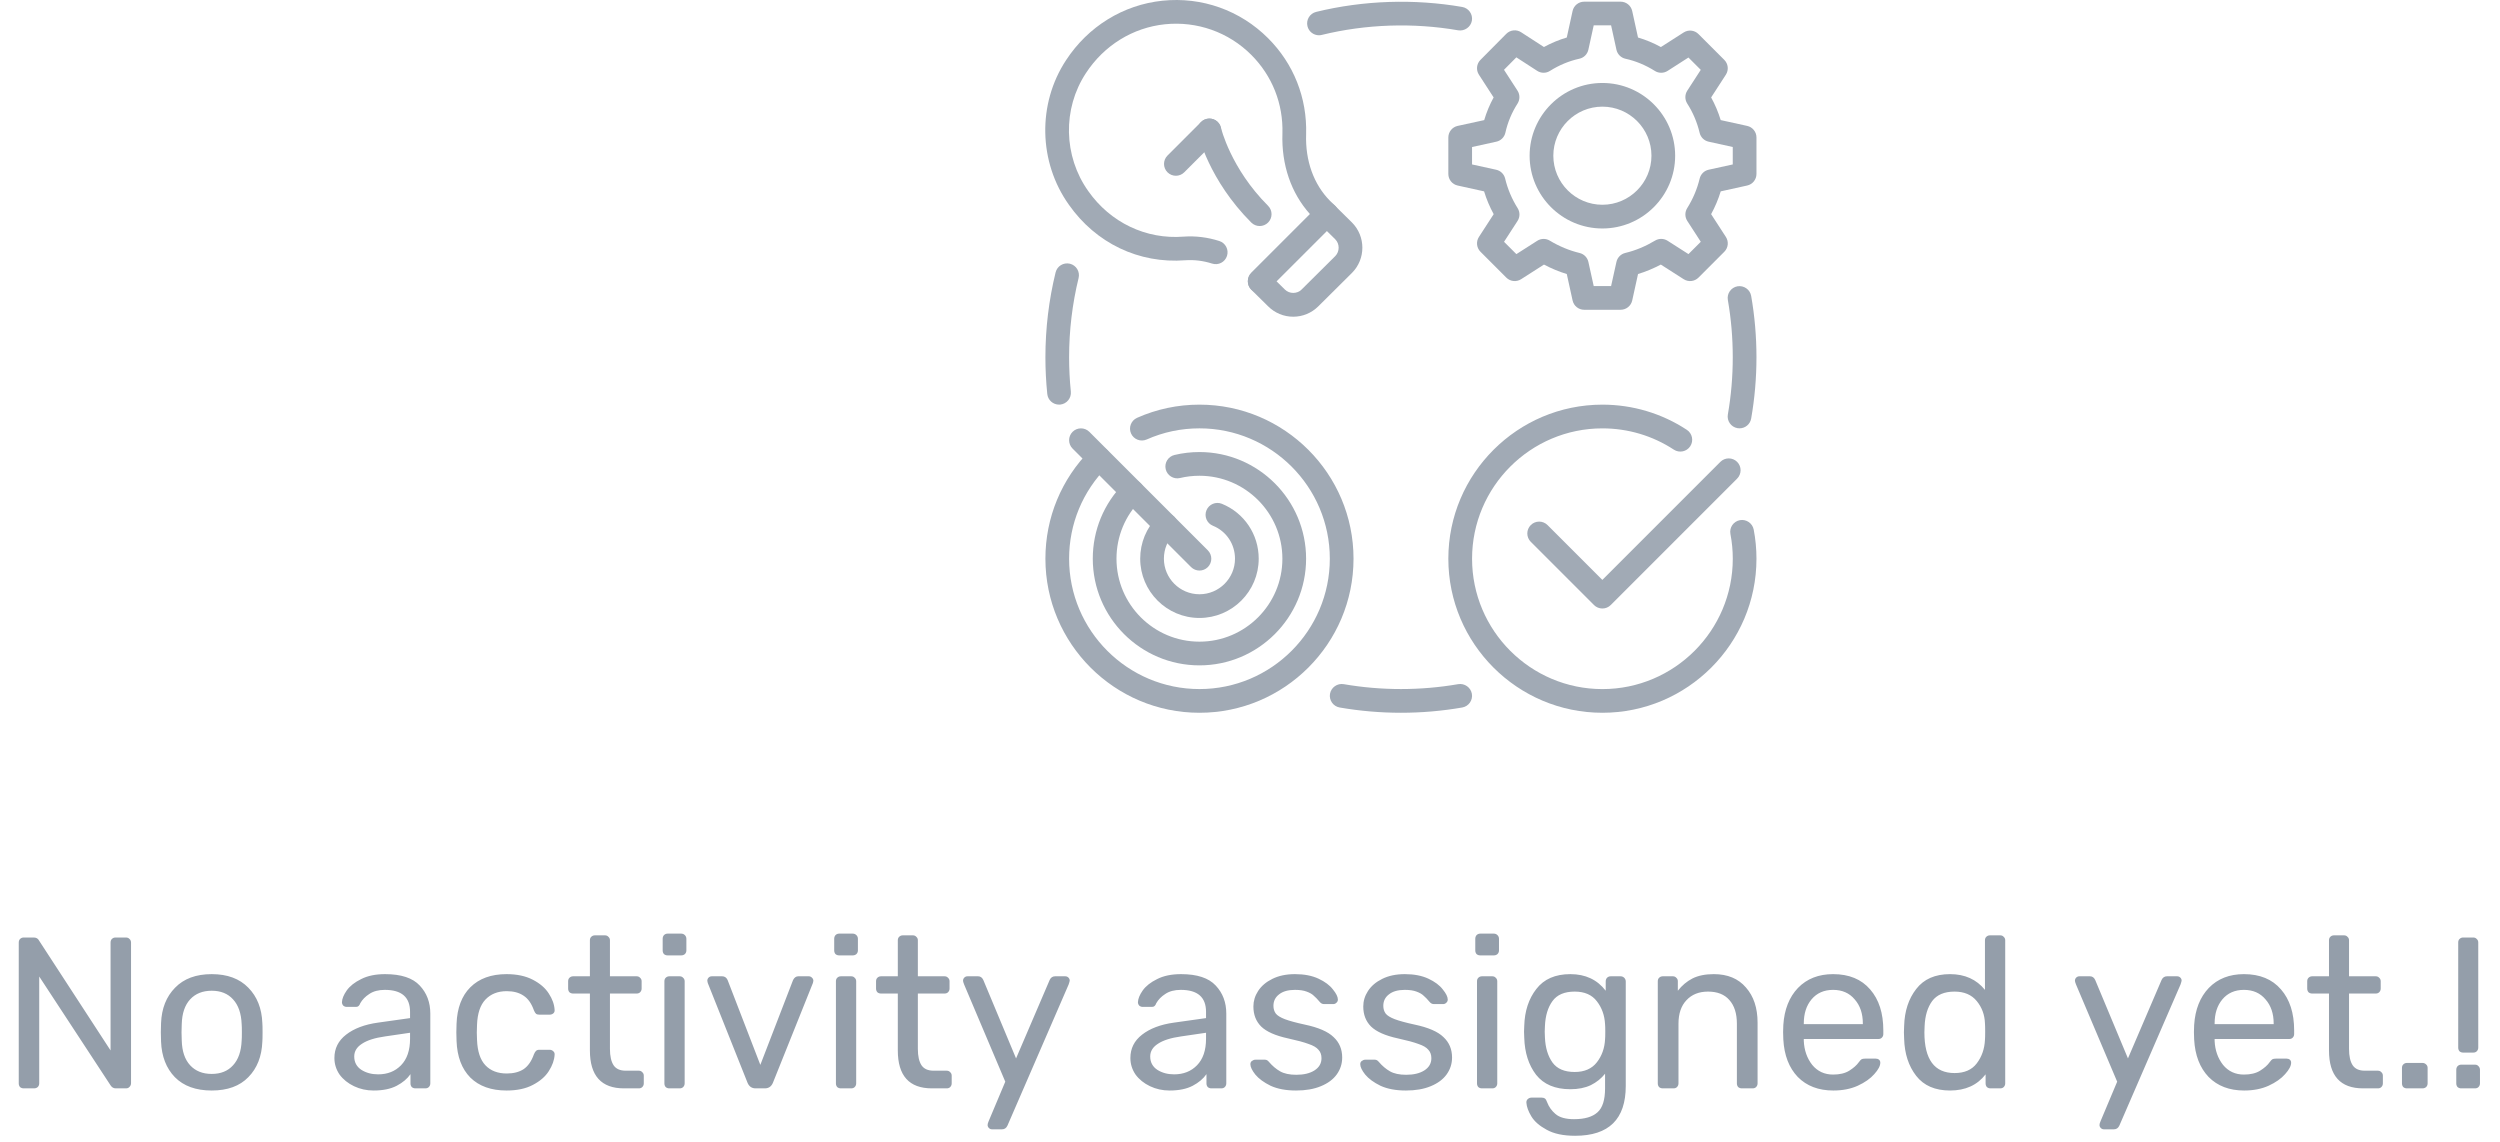 <svg width="232" height="106" viewBox="0 0 232 106" fill="none" xmlns="http://www.w3.org/2000/svg">
<path d="M2.2 101C2.067 101 1.953 100.96 1.86 100.88C1.78 100.787 1.74 100.673 1.74 100.54V87.48C1.74 87.333 1.78 87.22 1.86 87.14C1.953 87.047 2.067 87 2.2 87H3.12C3.36 87 3.527 87.093 3.62 87.28L10.26 97.48V87.48C10.26 87.333 10.3 87.22 10.38 87.14C10.473 87.047 10.587 87 10.72 87H11.68C11.827 87 11.94 87.047 12.02 87.14C12.113 87.22 12.16 87.333 12.16 87.48V100.52C12.16 100.653 12.113 100.767 12.02 100.86C11.94 100.953 11.833 101 11.7 101H10.74C10.54 101 10.38 100.907 10.26 100.72L3.64 90.62V100.54C3.64 100.673 3.593 100.787 3.5 100.88C3.407 100.96 3.293 101 3.16 101H2.2ZM19.646 101.2C18.18 101.2 17.04 100.787 16.226 99.96C15.426 99.133 15 98.033 14.946 96.66L14.926 95.8L14.946 94.94C15 93.58 15.433 92.487 16.246 91.66C17.06 90.82 18.193 90.4 19.646 90.4C21.1 90.4 22.233 90.82 23.046 91.66C23.86 92.487 24.293 93.58 24.346 94.94C24.36 95.087 24.366 95.373 24.366 95.8C24.366 96.227 24.36 96.513 24.346 96.66C24.293 98.033 23.86 99.133 23.046 99.96C22.246 100.787 21.113 101.2 19.646 101.2ZM19.646 99.66C20.486 99.66 21.146 99.393 21.626 98.86C22.12 98.327 22.386 97.56 22.426 96.56C22.44 96.427 22.446 96.173 22.446 95.8C22.446 95.427 22.44 95.173 22.426 95.04C22.386 94.04 22.12 93.273 21.626 92.74C21.146 92.207 20.486 91.94 19.646 91.94C18.806 91.94 18.14 92.207 17.646 92.74C17.153 93.273 16.893 94.04 16.866 95.04L16.846 95.8L16.866 96.56C16.893 97.56 17.153 98.327 17.646 98.86C18.14 99.393 18.806 99.66 19.646 99.66ZM34.673 101.2C34.02 101.2 33.413 101.067 32.853 100.8C32.293 100.533 31.846 100.173 31.513 99.72C31.193 99.253 31.033 98.74 31.033 98.18C31.033 97.3 31.393 96.58 32.113 96.02C32.846 95.447 33.833 95.073 35.073 94.9L38.053 94.48V93.9C38.053 92.54 37.273 91.86 35.713 91.86C35.126 91.86 34.646 91.987 34.273 92.24C33.9 92.48 33.62 92.767 33.433 93.1C33.393 93.22 33.34 93.307 33.273 93.36C33.22 93.413 33.14 93.44 33.033 93.44H32.173C32.053 93.44 31.946 93.4 31.853 93.32C31.773 93.227 31.733 93.12 31.733 93C31.746 92.68 31.893 92.32 32.173 91.92C32.466 91.507 32.913 91.153 33.513 90.86C34.113 90.553 34.853 90.4 35.733 90.4C37.226 90.4 38.3 90.753 38.953 91.46C39.606 92.153 39.933 93.02 39.933 94.06V100.54C39.933 100.673 39.886 100.787 39.793 100.88C39.713 100.96 39.606 101 39.473 101H38.553C38.42 101 38.306 100.96 38.213 100.88C38.133 100.787 38.093 100.673 38.093 100.54V99.68C37.8 100.107 37.373 100.467 36.813 100.76C36.253 101.053 35.54 101.2 34.673 101.2ZM35.093 99.7C35.96 99.7 36.666 99.42 37.213 98.86C37.773 98.287 38.053 97.467 38.053 96.4V95.84L35.733 96.18C34.786 96.313 34.073 96.54 33.593 96.86C33.113 97.167 32.873 97.56 32.873 98.04C32.873 98.573 33.093 98.987 33.533 99.28C33.973 99.56 34.493 99.7 35.093 99.7ZM47.008 101.2C45.581 101.2 44.462 100.8 43.648 100C42.848 99.187 42.422 98.053 42.368 96.6L42.348 95.8L42.368 95C42.422 93.547 42.848 92.42 43.648 91.62C44.462 90.807 45.581 90.4 47.008 90.4C47.968 90.4 48.782 90.573 49.448 90.92C50.115 91.267 50.608 91.693 50.928 92.2C51.261 92.707 51.441 93.213 51.468 93.72C51.481 93.853 51.441 93.96 51.348 94.04C51.255 94.12 51.142 94.16 51.008 94.16H50.048C49.915 94.16 49.815 94.133 49.748 94.08C49.681 94.027 49.615 93.92 49.548 93.76C49.322 93.12 49.002 92.667 48.588 92.4C48.175 92.12 47.655 91.98 47.028 91.98C46.202 91.98 45.541 92.24 45.048 92.76C44.568 93.267 44.308 94.047 44.268 95.1L44.248 95.82L44.268 96.5C44.308 97.567 44.568 98.353 45.048 98.86C45.528 99.367 46.188 99.62 47.028 99.62C47.655 99.62 48.175 99.487 48.588 99.22C49.002 98.94 49.322 98.48 49.548 97.84C49.615 97.68 49.681 97.573 49.748 97.52C49.815 97.453 49.915 97.42 50.048 97.42H51.008C51.142 97.42 51.255 97.467 51.348 97.56C51.441 97.64 51.481 97.747 51.468 97.88C51.441 98.373 51.261 98.88 50.928 99.4C50.608 99.907 50.115 100.333 49.448 100.68C48.795 101.027 47.981 101.2 47.008 101.2ZM57.903 101C55.797 101 54.743 99.827 54.743 97.48V92.2H53.183C53.05 92.2 52.937 92.16 52.843 92.08C52.763 91.987 52.723 91.873 52.723 91.74V91.06C52.723 90.927 52.763 90.82 52.843 90.74C52.937 90.647 53.05 90.6 53.183 90.6H54.743V87.26C54.743 87.127 54.783 87.02 54.863 86.94C54.957 86.847 55.07 86.8 55.203 86.8H56.143C56.277 86.8 56.383 86.847 56.463 86.94C56.557 87.02 56.603 87.127 56.603 87.26V90.6H59.083C59.217 90.6 59.323 90.647 59.403 90.74C59.497 90.82 59.543 90.927 59.543 91.06V91.74C59.543 91.873 59.497 91.987 59.403 92.08C59.323 92.16 59.217 92.2 59.083 92.2H56.603V97.34C56.603 98.007 56.717 98.513 56.943 98.86C57.17 99.193 57.543 99.36 58.063 99.36H59.283C59.417 99.36 59.523 99.407 59.603 99.5C59.697 99.58 59.743 99.687 59.743 99.82V100.54C59.743 100.673 59.697 100.787 59.603 100.88C59.523 100.96 59.417 101 59.283 101H57.903ZM61.956 88.66C61.822 88.66 61.709 88.62 61.616 88.54C61.536 88.447 61.496 88.333 61.496 88.2V87.12C61.496 86.987 61.536 86.873 61.616 86.78C61.709 86.687 61.822 86.64 61.956 86.64H63.216C63.349 86.64 63.462 86.687 63.556 86.78C63.649 86.873 63.696 86.987 63.696 87.12V88.2C63.696 88.333 63.649 88.447 63.556 88.54C63.462 88.62 63.349 88.66 63.216 88.66H61.956ZM62.116 101C61.982 101 61.869 100.96 61.776 100.88C61.696 100.787 61.656 100.673 61.656 100.54V91.06C61.656 90.927 61.696 90.82 61.776 90.74C61.869 90.647 61.982 90.6 62.116 90.6H63.076C63.209 90.6 63.316 90.647 63.396 90.74C63.489 90.82 63.536 90.927 63.536 91.06V100.54C63.536 100.673 63.489 100.787 63.396 100.88C63.316 100.96 63.209 101 63.076 101H62.116ZM70.12 101C69.773 101 69.526 100.833 69.379 100.5L65.68 91.22L65.639 91.02C65.639 90.9 65.68 90.8 65.76 90.72C65.84 90.64 65.939 90.6 66.059 90.6H67.019C67.246 90.6 67.413 90.713 67.519 90.94L70.559 98.82L73.6 90.94C73.719 90.713 73.879 90.6 74.079 90.6H75.059C75.166 90.6 75.26 90.64 75.34 90.72C75.433 90.8 75.48 90.9 75.48 91.02L75.439 91.22L71.719 100.5C71.573 100.833 71.326 101 70.98 101H70.12ZM77.874 88.66C77.74 88.66 77.627 88.62 77.534 88.54C77.454 88.447 77.414 88.333 77.414 88.2V87.12C77.414 86.987 77.454 86.873 77.534 86.78C77.627 86.687 77.74 86.64 77.874 86.64H79.134C79.267 86.64 79.38 86.687 79.474 86.78C79.567 86.873 79.614 86.987 79.614 87.12V88.2C79.614 88.333 79.567 88.447 79.474 88.54C79.38 88.62 79.267 88.66 79.134 88.66H77.874ZM78.034 101C77.9 101 77.787 100.96 77.694 100.88C77.614 100.787 77.574 100.673 77.574 100.54V91.06C77.574 90.927 77.614 90.82 77.694 90.74C77.787 90.647 77.9 90.6 78.034 90.6H78.994C79.127 90.6 79.234 90.647 79.314 90.74C79.407 90.82 79.454 90.927 79.454 91.06V100.54C79.454 100.673 79.407 100.787 79.314 100.88C79.234 100.96 79.127 101 78.994 101H78.034ZM86.478 101C84.371 101 83.317 99.827 83.317 97.48V92.2H81.757C81.624 92.2 81.511 92.16 81.418 92.08C81.338 91.987 81.297 91.873 81.297 91.74V91.06C81.297 90.927 81.338 90.82 81.418 90.74C81.511 90.647 81.624 90.6 81.757 90.6H83.317V87.26C83.317 87.127 83.358 87.02 83.438 86.94C83.531 86.847 83.644 86.8 83.778 86.8H84.718C84.851 86.8 84.957 86.847 85.037 86.94C85.131 87.02 85.177 87.127 85.177 87.26V90.6H87.657C87.791 90.6 87.897 90.647 87.978 90.74C88.071 90.82 88.118 90.927 88.118 91.06V91.74C88.118 91.873 88.071 91.987 87.978 92.08C87.897 92.16 87.791 92.2 87.657 92.2H85.177V97.34C85.177 98.007 85.291 98.513 85.517 98.86C85.744 99.193 86.118 99.36 86.638 99.36H87.858C87.991 99.36 88.097 99.407 88.177 99.5C88.271 99.58 88.317 99.687 88.317 99.82V100.54C88.317 100.673 88.271 100.787 88.177 100.88C88.097 100.96 87.991 101 87.858 101H86.478ZM92.05 104.8C91.943 104.8 91.85 104.76 91.77 104.68C91.69 104.6 91.65 104.507 91.65 104.4C91.65 104.307 91.683 104.187 91.75 104.04L93.29 100.38L89.47 91.36C89.403 91.187 89.37 91.073 89.37 91.02C89.37 90.9 89.41 90.8 89.49 90.72C89.57 90.64 89.67 90.6 89.79 90.6H90.77C90.983 90.6 91.143 90.713 91.25 90.94L94.29 98.22L97.41 90.94C97.517 90.713 97.683 90.6 97.91 90.6H98.85C98.97 90.6 99.07 90.64 99.15 90.72C99.23 90.8 99.27 90.893 99.27 91C99.27 91.04 99.237 91.16 99.17 91.36L93.49 104.46C93.383 104.687 93.217 104.8 92.99 104.8H92.05ZM108.54 101.2C107.887 101.2 107.28 101.067 106.72 100.8C106.16 100.533 105.713 100.173 105.38 99.72C105.06 99.253 104.9 98.74 104.9 98.18C104.9 97.3 105.26 96.58 105.98 96.02C106.713 95.447 107.7 95.073 108.94 94.9L111.92 94.48V93.9C111.92 92.54 111.14 91.86 109.58 91.86C108.993 91.86 108.513 91.987 108.14 92.24C107.767 92.48 107.487 92.767 107.3 93.1C107.26 93.22 107.207 93.307 107.14 93.36C107.087 93.413 107.007 93.44 106.9 93.44H106.04C105.92 93.44 105.813 93.4 105.72 93.32C105.64 93.227 105.6 93.12 105.6 93C105.613 92.68 105.76 92.32 106.04 91.92C106.333 91.507 106.78 91.153 107.38 90.86C107.98 90.553 108.72 90.4 109.6 90.4C111.093 90.4 112.167 90.753 112.82 91.46C113.473 92.153 113.8 93.02 113.8 94.06V100.54C113.8 100.673 113.753 100.787 113.66 100.88C113.58 100.96 113.473 101 113.34 101H112.42C112.287 101 112.173 100.96 112.08 100.88C112 100.787 111.96 100.673 111.96 100.54V99.68C111.667 100.107 111.24 100.467 110.68 100.76C110.12 101.053 109.407 101.2 108.54 101.2ZM108.96 99.7C109.827 99.7 110.533 99.42 111.08 98.86C111.64 98.287 111.92 97.467 111.92 96.4V95.84L109.6 96.18C108.653 96.313 107.94 96.54 107.46 96.86C106.98 97.167 106.74 97.56 106.74 98.04C106.74 98.573 106.96 98.987 107.4 99.28C107.84 99.56 108.36 99.7 108.96 99.7ZM120.275 101.2C119.342 101.2 118.555 101.053 117.915 100.76C117.289 100.453 116.815 100.107 116.495 99.72C116.189 99.333 116.035 99.013 116.035 98.76C116.035 98.627 116.082 98.527 116.175 98.46C116.282 98.38 116.389 98.34 116.495 98.34H117.395C117.529 98.34 117.649 98.407 117.755 98.54C118.075 98.913 118.422 99.207 118.795 99.42C119.169 99.633 119.669 99.74 120.295 99.74C120.989 99.74 121.549 99.607 121.975 99.34C122.415 99.06 122.635 98.68 122.635 98.2C122.635 97.88 122.542 97.62 122.355 97.42C122.182 97.207 121.875 97.027 121.435 96.88C121.009 96.72 120.369 96.547 119.515 96.36C118.355 96.107 117.529 95.74 117.035 95.26C116.555 94.78 116.315 94.16 116.315 93.4C116.315 92.893 116.462 92.413 116.755 91.96C117.062 91.493 117.502 91.12 118.075 90.84C118.662 90.547 119.362 90.4 120.175 90.4C121.029 90.4 121.755 90.54 122.355 90.82C122.955 91.1 123.402 91.433 123.695 91.82C124.002 92.193 124.155 92.507 124.155 92.76C124.155 92.88 124.109 92.98 124.015 93.06C123.935 93.14 123.835 93.18 123.715 93.18H122.875C122.715 93.18 122.582 93.113 122.475 92.98C122.262 92.727 122.075 92.533 121.915 92.4C121.769 92.253 121.549 92.127 121.255 92.02C120.975 91.913 120.615 91.86 120.175 91.86C119.535 91.86 119.042 92 118.695 92.28C118.349 92.547 118.175 92.9 118.175 93.34C118.175 93.62 118.249 93.86 118.395 94.06C118.542 94.247 118.822 94.42 119.235 94.58C119.662 94.74 120.275 94.907 121.075 95.08C122.342 95.347 123.235 95.733 123.755 96.24C124.289 96.733 124.555 97.367 124.555 98.14C124.555 98.713 124.389 99.233 124.055 99.7C123.722 100.167 123.229 100.533 122.575 100.8C121.935 101.067 121.169 101.2 120.275 101.2ZM130.471 101.2C129.537 101.2 128.751 101.053 128.111 100.76C127.484 100.453 127.011 100.107 126.691 99.72C126.384 99.333 126.231 99.013 126.231 98.76C126.231 98.627 126.277 98.527 126.371 98.46C126.477 98.38 126.584 98.34 126.691 98.34H127.591C127.724 98.34 127.844 98.407 127.951 98.54C128.271 98.913 128.617 99.207 128.991 99.42C129.364 99.633 129.864 99.74 130.491 99.74C131.184 99.74 131.744 99.607 132.171 99.34C132.611 99.06 132.831 98.68 132.831 98.2C132.831 97.88 132.737 97.62 132.551 97.42C132.377 97.207 132.071 97.027 131.631 96.88C131.204 96.72 130.564 96.547 129.711 96.36C128.551 96.107 127.724 95.74 127.231 95.26C126.751 94.78 126.511 94.16 126.511 93.4C126.511 92.893 126.657 92.413 126.951 91.96C127.257 91.493 127.697 91.12 128.271 90.84C128.857 90.547 129.557 90.4 130.371 90.4C131.224 90.4 131.951 90.54 132.551 90.82C133.151 91.1 133.597 91.433 133.891 91.82C134.197 92.193 134.351 92.507 134.351 92.76C134.351 92.88 134.304 92.98 134.211 93.06C134.131 93.14 134.031 93.18 133.911 93.18H133.071C132.911 93.18 132.777 93.113 132.671 92.98C132.457 92.727 132.271 92.533 132.111 92.4C131.964 92.253 131.744 92.127 131.451 92.02C131.171 91.913 130.811 91.86 130.371 91.86C129.731 91.86 129.237 92 128.891 92.28C128.544 92.547 128.371 92.9 128.371 93.34C128.371 93.62 128.444 93.86 128.591 94.06C128.737 94.247 129.017 94.42 129.431 94.58C129.857 94.74 130.471 94.907 131.271 95.08C132.537 95.347 133.431 95.733 133.951 96.24C134.484 96.733 134.751 97.367 134.751 98.14C134.751 98.713 134.584 99.233 134.251 99.7C133.917 100.167 133.424 100.533 132.771 100.8C132.131 101.067 131.364 101.2 130.471 101.2ZM137.366 88.66C137.233 88.66 137.119 88.62 137.026 88.54C136.946 88.447 136.906 88.333 136.906 88.2V87.12C136.906 86.987 136.946 86.873 137.026 86.78C137.119 86.687 137.233 86.64 137.366 86.64H138.626C138.759 86.64 138.873 86.687 138.966 86.78C139.059 86.873 139.106 86.987 139.106 87.12V88.2C139.106 88.333 139.059 88.447 138.966 88.54C138.873 88.62 138.759 88.66 138.626 88.66H137.366ZM137.526 101C137.393 101 137.279 100.96 137.186 100.88C137.106 100.787 137.066 100.673 137.066 100.54V91.06C137.066 90.927 137.106 90.82 137.186 90.74C137.279 90.647 137.393 90.6 137.526 90.6H138.486C138.619 90.6 138.726 90.647 138.806 90.74C138.899 90.82 138.946 90.927 138.946 91.06V100.54C138.946 100.673 138.899 100.787 138.806 100.88C138.726 100.96 138.619 101 138.486 101H137.526ZM146.17 105.4C145.076 105.4 144.196 105.213 143.53 104.84C142.863 104.48 142.39 104.067 142.11 103.6C141.83 103.133 141.676 102.713 141.65 102.34C141.636 102.207 141.676 102.093 141.77 102C141.876 101.907 141.99 101.86 142.11 101.86H143.07C143.19 101.86 143.29 101.887 143.37 101.94C143.45 102.007 143.516 102.12 143.57 102.28C143.73 102.707 143.99 103.073 144.35 103.38C144.723 103.7 145.296 103.86 146.07 103.86C147.056 103.86 147.783 103.647 148.25 103.22C148.716 102.807 148.95 102.067 148.95 101V99.64C148.603 100.08 148.163 100.433 147.63 100.7C147.096 100.953 146.463 101.08 145.73 101.08C144.316 101.08 143.256 100.633 142.55 99.74C141.856 98.833 141.49 97.687 141.45 96.3L141.43 95.74L141.45 95.2C141.49 93.827 141.863 92.687 142.57 91.78C143.276 90.86 144.33 90.4 145.73 90.4C147.13 90.4 148.223 90.913 149.01 91.94V91.08C149.01 90.947 149.05 90.833 149.13 90.74C149.223 90.647 149.336 90.6 149.47 90.6H150.39C150.523 90.6 150.636 90.647 150.73 90.74C150.823 90.833 150.87 90.947 150.87 91.08V100.78C150.87 103.86 149.303 105.4 146.17 105.4ZM146.13 99.48C147.036 99.48 147.723 99.18 148.19 98.58C148.656 97.98 148.91 97.267 148.95 96.44C148.963 96.32 148.97 96.087 148.97 95.74C148.97 95.407 148.963 95.18 148.95 95.06C148.91 94.233 148.656 93.52 148.19 92.92C147.736 92.32 147.05 92.02 146.13 92.02C145.183 92.02 144.496 92.313 144.07 92.9C143.643 93.487 143.41 94.26 143.37 95.22L143.35 95.74L143.37 96.28C143.41 97.227 143.643 98 144.07 98.6C144.496 99.187 145.183 99.48 146.13 99.48ZM154.303 101C154.17 101 154.057 100.96 153.963 100.88C153.883 100.787 153.843 100.673 153.843 100.54V91.06C153.843 90.927 153.883 90.82 153.963 90.74C154.057 90.647 154.17 90.6 154.303 90.6H155.243C155.377 90.6 155.483 90.647 155.563 90.74C155.657 90.82 155.703 90.927 155.703 91.06V91.94C156.09 91.447 156.543 91.067 157.063 90.8C157.597 90.533 158.257 90.4 159.043 90.4C160.323 90.4 161.317 90.813 162.023 91.64C162.743 92.453 163.103 93.54 163.103 94.9V100.54C163.103 100.673 163.057 100.787 162.963 100.88C162.883 100.96 162.777 101 162.643 101H161.643C161.51 101 161.397 100.96 161.303 100.88C161.223 100.787 161.183 100.673 161.183 100.54V95C161.183 94.053 160.95 93.32 160.483 92.8C160.03 92.28 159.37 92.02 158.503 92.02C157.663 92.02 156.997 92.287 156.503 92.82C156.01 93.34 155.763 94.067 155.763 95V100.54C155.763 100.673 155.717 100.787 155.623 100.88C155.543 100.96 155.437 101 155.303 101H154.303ZM170.132 101.2C168.759 101.2 167.659 100.78 166.832 99.94C166.019 99.087 165.572 97.927 165.492 96.46L165.472 95.78L165.492 95.12C165.586 93.68 166.039 92.533 166.852 91.68C167.679 90.827 168.766 90.4 170.112 90.4C171.592 90.4 172.739 90.873 173.552 91.82C174.366 92.753 174.772 94.02 174.772 95.62V95.96C174.772 96.093 174.726 96.207 174.632 96.3C174.552 96.38 174.446 96.42 174.312 96.42H167.392V96.6C167.432 97.467 167.692 98.207 168.172 98.82C168.666 99.42 169.312 99.72 170.112 99.72C170.726 99.72 171.226 99.6 171.612 99.36C172.012 99.107 172.306 98.847 172.492 98.58C172.612 98.42 172.699 98.327 172.752 98.3C172.819 98.26 172.932 98.24 173.092 98.24H174.072C174.192 98.24 174.292 98.273 174.372 98.34C174.452 98.407 174.492 98.5 174.492 98.62C174.492 98.913 174.306 99.267 173.932 99.68C173.572 100.093 173.059 100.453 172.392 100.76C171.739 101.053 170.986 101.2 170.132 101.2ZM172.872 95.04V94.98C172.872 94.06 172.619 93.313 172.112 92.74C171.619 92.153 170.952 91.86 170.112 91.86C169.272 91.86 168.606 92.153 168.112 92.74C167.632 93.313 167.392 94.06 167.392 94.98V95.04H172.872ZM180.964 101.2C179.577 101.2 178.53 100.747 177.824 99.84C177.117 98.933 176.744 97.787 176.704 96.4L176.684 95.8L176.704 95.2C176.744 93.827 177.117 92.687 177.824 91.78C178.53 90.86 179.577 90.4 180.964 90.4C182.337 90.4 183.417 90.887 184.204 91.86V87.26C184.204 87.127 184.244 87.02 184.324 86.94C184.417 86.847 184.53 86.8 184.664 86.8H185.624C185.757 86.8 185.864 86.847 185.944 86.94C186.037 87.02 186.084 87.127 186.084 87.26V100.54C186.084 100.673 186.037 100.787 185.944 100.88C185.864 100.96 185.757 101 185.624 101H184.724C184.59 101 184.477 100.96 184.384 100.88C184.304 100.787 184.264 100.673 184.264 100.54V99.7C183.49 100.7 182.39 101.2 180.964 101.2ZM181.384 99.58C182.304 99.58 182.99 99.28 183.444 98.68C183.91 98.067 184.164 97.34 184.204 96.5C184.217 96.353 184.224 96.1 184.224 95.74C184.224 95.367 184.217 95.107 184.204 94.96C184.177 94.173 183.924 93.487 183.444 92.9C182.964 92.313 182.277 92.02 181.384 92.02C180.437 92.02 179.744 92.313 179.304 92.9C178.877 93.487 178.644 94.26 178.604 95.22L178.584 95.8C178.584 98.32 179.517 99.58 181.384 99.58ZM195.234 104.8C195.127 104.8 195.034 104.76 194.954 104.68C194.874 104.6 194.834 104.507 194.834 104.4C194.834 104.307 194.867 104.187 194.934 104.04L196.474 100.38L192.654 91.36C192.587 91.187 192.554 91.073 192.554 91.02C192.554 90.9 192.594 90.8 192.674 90.72C192.754 90.64 192.854 90.6 192.974 90.6H193.954C194.167 90.6 194.327 90.713 194.434 90.94L197.474 98.22L200.594 90.94C200.7 90.713 200.867 90.6 201.094 90.6H202.034C202.154 90.6 202.254 90.64 202.334 90.72C202.414 90.8 202.454 90.893 202.454 91C202.454 91.04 202.42 91.16 202.354 91.36L196.674 104.46C196.567 104.687 196.4 104.8 196.174 104.8H195.234ZM208.257 101.2C206.884 101.2 205.784 100.78 204.957 99.94C204.144 99.087 203.697 97.927 203.617 96.46L203.597 95.78L203.617 95.12C203.711 93.68 204.164 92.533 204.977 91.68C205.804 90.827 206.891 90.4 208.237 90.4C209.717 90.4 210.864 90.873 211.677 91.82C212.491 92.753 212.897 94.02 212.897 95.62V95.96C212.897 96.093 212.851 96.207 212.757 96.3C212.677 96.38 212.571 96.42 212.437 96.42H205.517V96.6C205.557 97.467 205.817 98.207 206.297 98.82C206.791 99.42 207.437 99.72 208.237 99.72C208.851 99.72 209.351 99.6 209.737 99.36C210.137 99.107 210.431 98.847 210.617 98.58C210.737 98.42 210.824 98.327 210.877 98.3C210.944 98.26 211.057 98.24 211.217 98.24H212.197C212.317 98.24 212.417 98.273 212.497 98.34C212.577 98.407 212.617 98.5 212.617 98.62C212.617 98.913 212.431 99.267 212.057 99.68C211.697 100.093 211.184 100.453 210.517 100.76C209.864 101.053 209.111 101.2 208.257 101.2ZM210.997 95.04V94.98C210.997 94.06 210.744 93.313 210.237 92.74C209.744 92.153 209.077 91.86 208.237 91.86C207.397 91.86 206.731 92.153 206.237 92.74C205.757 93.313 205.517 94.06 205.517 94.98V95.04H210.997ZM219.29 101C217.183 101 216.13 99.827 216.13 97.48V92.2H214.57C214.437 92.2 214.323 92.16 214.23 92.08C214.15 91.987 214.11 91.873 214.11 91.74V91.06C214.11 90.927 214.15 90.82 214.23 90.74C214.323 90.647 214.437 90.6 214.57 90.6H216.13V87.26C216.13 87.127 216.17 87.02 216.25 86.94C216.343 86.847 216.457 86.8 216.59 86.8H217.53C217.663 86.8 217.77 86.847 217.85 86.94C217.943 87.02 217.99 87.127 217.99 87.26V90.6H220.47C220.603 90.6 220.71 90.647 220.79 90.74C220.883 90.82 220.93 90.927 220.93 91.06V91.74C220.93 91.873 220.883 91.987 220.79 92.08C220.71 92.16 220.603 92.2 220.47 92.2H217.99V97.34C217.99 98.007 218.103 98.513 218.33 98.86C218.557 99.193 218.93 99.36 219.45 99.36H220.67C220.803 99.36 220.91 99.407 220.99 99.5C221.083 99.58 221.13 99.687 221.13 99.82V100.54C221.13 100.673 221.083 100.787 220.99 100.88C220.91 100.96 220.803 101 220.67 101H219.29ZM223.363 101C223.229 101 223.116 100.96 223.023 100.88C222.943 100.787 222.903 100.673 222.903 100.54V99.1C222.903 98.967 222.943 98.86 223.023 98.78C223.116 98.687 223.229 98.64 223.363 98.64H224.803C224.936 98.64 225.049 98.687 225.143 98.78C225.236 98.86 225.283 98.967 225.283 99.1V100.54C225.283 100.673 225.236 100.787 225.143 100.88C225.049 100.96 224.936 101 224.803 101H223.363ZM228.582 97.68C228.448 97.68 228.335 97.64 228.242 97.56C228.162 97.467 228.122 97.353 228.122 97.22V87.46C228.122 87.327 228.162 87.22 228.242 87.14C228.335 87.047 228.448 87 228.582 87H229.522C229.655 87 229.762 87.047 229.842 87.14C229.935 87.22 229.982 87.327 229.982 87.46V97.22C229.982 97.353 229.935 97.467 229.842 97.56C229.762 97.64 229.655 97.68 229.522 97.68H228.582ZM228.402 101C228.268 101 228.155 100.96 228.062 100.88C227.982 100.787 227.942 100.673 227.942 100.54V99.28C227.942 99.147 227.982 99.033 228.062 98.94C228.155 98.847 228.268 98.8 228.402 98.8H229.682C229.815 98.8 229.922 98.847 230.002 98.94C230.095 99.033 230.142 99.147 230.142 99.28V100.54C230.142 100.673 230.095 100.787 230.002 100.88C229.922 100.96 229.815 101 229.682 101H228.402Z" fill="#949EAA"/>
<path d="M111.31 66.145C103.427 66.145 97.014 59.731 97.014 51.848C97.014 48.041 98.496 44.458 101.186 41.759C101.615 41.328 102.314 41.33 102.743 41.757C103.172 42.186 103.172 42.883 102.746 43.312C100.467 45.595 99.213 48.628 99.213 51.848C99.213 58.519 104.641 63.945 111.31 63.945C117.979 63.945 123.407 58.519 123.407 51.848C123.407 45.177 117.979 39.751 111.31 39.751C109.604 39.751 107.956 40.099 106.412 40.785C105.856 41.029 105.209 40.782 104.96 40.226C104.714 39.672 104.965 39.021 105.519 38.774C107.345 37.963 109.293 37.551 111.31 37.551C119.193 37.551 125.607 43.965 125.607 51.848C125.607 59.731 119.193 66.145 111.31 66.145Z" fill="#A1AAB5"/>
<path d="M148.703 66.145C140.82 66.145 134.406 59.731 134.406 51.848C134.406 43.965 140.82 37.551 148.703 37.551C151.501 37.551 154.21 38.359 156.54 39.889C157.046 40.222 157.188 40.904 156.856 41.411C156.522 41.92 155.838 42.058 155.334 41.728C153.364 40.435 151.072 39.753 148.705 39.753C142.036 39.753 136.608 45.179 136.608 51.85C136.608 58.521 142.036 63.947 148.705 63.947C155.374 63.947 160.802 58.521 160.802 51.85C160.802 51.081 160.73 50.311 160.584 49.558C160.47 48.962 160.862 48.386 161.458 48.272C162.045 48.16 162.628 48.549 162.744 49.145C162.914 50.031 163 50.94 163 51.848C163 59.731 156.586 66.145 148.703 66.145Z" fill="#A1AAB5"/>
<path d="M148.701 56.469C148.408 56.469 148.129 56.353 147.922 56.148L142.056 50.282C141.627 49.853 141.627 49.156 142.056 48.727C142.485 48.298 143.182 48.298 143.611 48.727L148.698 53.815L159.65 42.861C160.079 42.432 160.776 42.432 161.205 42.861C161.634 43.29 161.634 43.987 161.205 44.416L149.475 56.148C149.273 56.353 148.993 56.469 148.701 56.469Z" fill="#A1AAB5"/>
<path d="M111.308 61.746C105.851 61.746 101.41 57.305 101.41 51.848C101.41 49.202 102.44 46.717 104.307 44.847C104.736 44.418 105.433 44.418 105.862 44.847C106.291 45.276 106.291 45.973 105.862 46.402C104.41 47.856 103.61 49.791 103.61 51.848C103.61 56.093 107.063 59.546 111.308 59.546C115.553 59.546 119.006 56.093 119.006 51.848C119.006 47.603 115.553 44.15 111.308 44.15C110.699 44.15 110.089 44.22 109.502 44.361C108.917 44.502 108.319 44.135 108.178 43.545C108.037 42.953 108.402 42.362 108.994 42.221C109.748 42.041 110.525 41.95 111.308 41.95C116.765 41.95 121.206 46.391 121.206 51.848C121.206 57.305 116.765 61.746 111.308 61.746Z" fill="#A1AAB5"/>
<path d="M111.309 57.347C108.276 57.347 105.811 54.879 105.811 51.848C105.811 50.372 106.382 48.991 107.416 47.953C107.845 47.524 108.542 47.524 108.971 47.953C109.4 48.382 109.4 49.079 108.971 49.508C108.351 50.13 108.01 50.959 108.01 51.848C108.01 53.667 109.49 55.147 111.309 55.147C113.128 55.147 114.608 53.667 114.608 51.848C114.608 50.495 113.806 49.294 112.561 48.791C111.998 48.562 111.727 47.92 111.958 47.357C112.185 46.796 112.829 46.525 113.39 46.752C115.466 47.596 116.808 49.596 116.808 51.848C116.808 54.881 114.342 57.347 111.309 57.347Z" fill="#A1AAB5"/>
<path d="M111.311 52.948C111.029 52.948 110.748 52.84 110.532 52.627L99.535 41.629C99.106 41.2 99.106 40.503 99.535 40.074C99.963 39.645 100.661 39.645 101.09 40.074L112.087 51.072C112.516 51.501 112.516 52.198 112.087 52.627C111.874 52.84 111.592 52.948 111.311 52.948Z" fill="#A1AAB5"/>
<path d="M150.396 28.747H147.009C146.495 28.747 146.046 28.388 145.936 27.883L145.397 25.43C144.673 25.21 143.967 24.915 143.281 24.552L141.156 25.912C140.721 26.189 140.151 26.127 139.786 25.762L137.389 23.363C137.021 22.995 136.962 22.423 137.244 21.988L138.614 19.874C138.244 19.197 137.945 18.491 137.723 17.758L135.271 17.217C134.765 17.107 134.406 16.661 134.406 16.144V12.757C134.406 12.24 134.767 11.793 135.273 11.683L137.734 11.147C137.95 10.416 138.24 9.715 138.609 9.042L137.244 6.932C136.962 6.499 137.021 5.927 137.384 5.56L139.782 3.141C140.149 2.771 140.728 2.709 141.161 2.993L143.277 4.363C143.963 3.99 144.671 3.695 145.397 3.481L145.936 1.02C146.046 0.517 146.492 0.156 147.009 0.156H150.394C150.911 0.156 151.358 0.517 151.468 1.02L152.007 3.481C152.735 3.695 153.445 3.99 154.131 4.366L156.247 3.011C156.685 2.734 157.252 2.793 157.617 3.16L160.015 5.558C160.382 5.925 160.442 6.497 160.16 6.932L158.794 9.042C159.159 9.706 159.456 10.41 159.681 11.144L162.133 11.683C162.641 11.793 163 12.24 163 12.757V16.144C163 16.661 162.641 17.107 162.135 17.217L159.683 17.758C159.458 18.491 159.161 19.199 158.792 19.874L160.162 21.988C160.444 22.423 160.384 22.995 160.017 23.363L157.62 25.762C157.254 26.127 156.687 26.189 156.249 25.912L154.125 24.552C153.438 24.915 152.732 25.21 152.009 25.43L151.47 27.883C151.358 28.388 150.911 28.747 150.396 28.747ZM147.896 26.547H149.51L150.005 24.308C150.095 23.897 150.414 23.574 150.821 23.475C151.778 23.246 152.706 22.859 153.592 22.327C153.951 22.111 154.4 22.118 154.751 22.342L156.689 23.58L157.833 22.437L156.579 20.501C156.348 20.142 156.344 19.681 156.57 19.318C157.107 18.462 157.499 17.536 157.73 16.568C157.829 16.159 158.15 15.84 158.563 15.75L160.8 15.26V13.641L158.561 13.148C158.15 13.058 157.826 12.741 157.727 12.33C157.494 11.351 157.105 10.434 156.575 9.609C156.344 9.246 156.344 8.78 156.577 8.417L157.831 6.482L156.687 5.338L154.751 6.581C154.391 6.809 153.931 6.811 153.575 6.585C152.706 6.039 151.787 5.659 150.845 5.452C150.425 5.36 150.097 5.034 150.005 4.614L149.51 2.353H147.896L147.401 4.612C147.308 5.032 146.983 5.36 146.561 5.45C145.617 5.657 144.698 6.037 143.831 6.583C143.47 6.814 143.006 6.807 142.65 6.574L140.717 5.322L139.571 6.477L140.827 8.417C141.06 8.78 141.06 9.246 140.829 9.609C140.292 10.445 139.912 11.356 139.7 12.312C139.608 12.73 139.28 13.058 138.86 13.148L136.606 13.643V15.26L138.845 15.752C139.258 15.842 139.579 16.162 139.678 16.571C139.909 17.541 140.301 18.464 140.838 19.32C141.066 19.683 141.062 20.145 140.829 20.503L139.575 22.439L140.719 23.582L142.657 22.344C143.008 22.12 143.459 22.113 143.816 22.329C144.7 22.861 145.63 23.248 146.587 23.477C146.996 23.576 147.313 23.899 147.403 24.311L147.896 26.547Z" fill="#A1AAB5"/>
<path d="M148.702 21.203C144.978 21.203 141.949 18.174 141.949 14.453C141.949 10.729 144.978 7.7 148.702 7.7C152.425 7.7 155.454 10.729 155.454 14.453C155.454 18.174 152.425 21.203 148.702 21.203ZM148.702 9.897C146.19 9.897 144.149 11.941 144.149 14.45C144.149 16.96 146.192 19.001 148.702 19.001C151.211 19.001 153.255 16.96 153.255 14.45C153.255 11.941 151.213 9.897 148.702 9.897Z" fill="#A1AAB5"/>
<path d="M116.897 27.192C116.616 27.192 116.334 27.084 116.119 26.871C115.69 26.442 115.69 25.745 116.119 25.316L121.567 19.87C119.809 17.912 118.912 15.284 119.009 12.394C119.092 9.636 118.065 7.04 116.121 5.094C114.005 2.978 111.084 1.948 108.108 2.252C105.126 2.562 102.453 4.214 100.773 6.787C98.595 10.093 98.683 14.492 100.991 17.734C103.045 20.655 106.351 22.234 109.839 21.959C110.948 21.88 112.065 22.017 113.154 22.366C113.732 22.551 114.051 23.169 113.866 23.747C113.682 24.326 113.064 24.649 112.483 24.46C111.662 24.196 110.822 24.097 110.004 24.152C105.682 24.489 101.694 22.56 99.194 19.003C96.369 15.033 96.262 9.638 98.932 5.582C100.977 2.454 104.237 0.444 107.879 0.066C111.526 -0.313 115.087 0.956 117.674 3.541C120.056 5.918 121.309 9.088 121.208 12.464C121.125 14.912 121.91 17.103 123.421 18.634L123.883 19.074C124.096 19.278 124.217 19.56 124.221 19.854C124.226 20.151 124.107 20.435 123.9 20.644L117.676 26.869C117.46 27.084 117.179 27.192 116.897 27.192Z" fill="#A1AAB5"/>
<path d="M120.011 29.391C119.131 29.391 118.306 29.048 117.682 28.426L116.124 26.891C115.915 26.686 115.799 26.404 115.799 26.112C115.799 25.819 115.915 25.538 116.12 25.331L122.344 19.107C122.773 18.68 123.466 18.678 123.895 19.102L125.457 20.642C126.75 21.935 126.75 24.033 125.463 25.325L122.336 28.43C121.713 29.048 120.888 29.391 120.011 29.391ZM118.46 26.103L119.234 26.866C119.652 27.289 120.372 27.287 120.785 26.871L123.911 23.767C124.331 23.345 124.333 22.626 123.908 22.203L123.13 21.436L118.46 26.103Z" fill="#A1AAB5"/>
<path d="M109.122 16.311C108.84 16.311 108.559 16.203 108.343 15.99C107.914 15.561 107.914 14.864 108.343 14.435L111.453 11.325C111.882 10.896 112.579 10.896 113.008 11.325C113.437 11.754 113.437 12.451 113.008 12.88L109.898 15.99C109.685 16.203 109.403 16.311 109.122 16.311Z" fill="#A1AAB5"/>
<path d="M116.899 20.976C116.618 20.976 116.336 20.868 116.121 20.655C112.182 16.716 111.198 12.519 111.161 12.343C111.025 11.752 111.396 11.166 111.988 11.03C112.584 10.896 113.167 11.265 113.305 11.855C113.314 11.892 114.209 15.631 117.678 19.098C118.107 19.527 118.107 20.224 117.678 20.653C117.463 20.868 117.181 20.976 116.899 20.976Z" fill="#A1AAB5"/>
<path d="M122.4 3.273C121.902 3.273 121.454 2.936 121.333 2.435C121.188 1.843 121.551 1.249 122.138 1.104C126.528 0.03 131.228 -0.126 135.693 0.646C136.291 0.75 136.694 1.319 136.591 1.918C136.485 2.516 135.904 2.91 135.319 2.813C131.147 2.089 126.757 2.237 122.661 3.24C122.573 3.264 122.485 3.273 122.4 3.273Z" fill="#A1AAB5"/>
<path d="M98.278 37.549C97.722 37.549 97.242 37.127 97.187 36.559C97.071 35.422 97.014 34.276 97.014 33.152C97.014 30.489 97.333 27.838 97.959 25.28C98.102 24.693 98.692 24.332 99.288 24.473C99.877 24.618 100.24 25.212 100.093 25.804C99.51 28.193 99.213 30.665 99.213 33.152C99.213 34.204 99.266 35.275 99.374 36.34C99.435 36.944 98.995 37.483 98.391 37.545C98.353 37.547 98.318 37.549 98.278 37.549Z" fill="#A1AAB5"/>
<path d="M130.007 66.145C128.109 66.145 126.196 65.98 124.322 65.656C123.724 65.553 123.321 64.983 123.424 64.385C123.53 63.787 124.108 63.389 124.696 63.49C128.197 64.095 131.818 64.095 135.319 63.49C135.909 63.391 136.485 63.787 136.59 64.385C136.694 64.983 136.291 65.553 135.693 65.656C133.819 65.982 131.906 66.145 130.007 66.145Z" fill="#A1AAB5"/>
<path d="M161.429 39.749C161.366 39.749 161.302 39.744 161.238 39.733C160.64 39.63 160.239 39.058 160.345 38.46C160.649 36.727 160.8 34.941 160.8 33.153C160.8 31.364 160.649 29.578 160.345 27.843C160.239 27.245 160.64 26.675 161.238 26.569C161.823 26.468 162.406 26.862 162.509 27.465C162.835 29.325 163 31.239 163 33.153C163 35.066 162.835 36.98 162.509 38.838C162.417 39.373 161.953 39.749 161.429 39.749Z" fill="#A1AAB5"/>
</svg>
